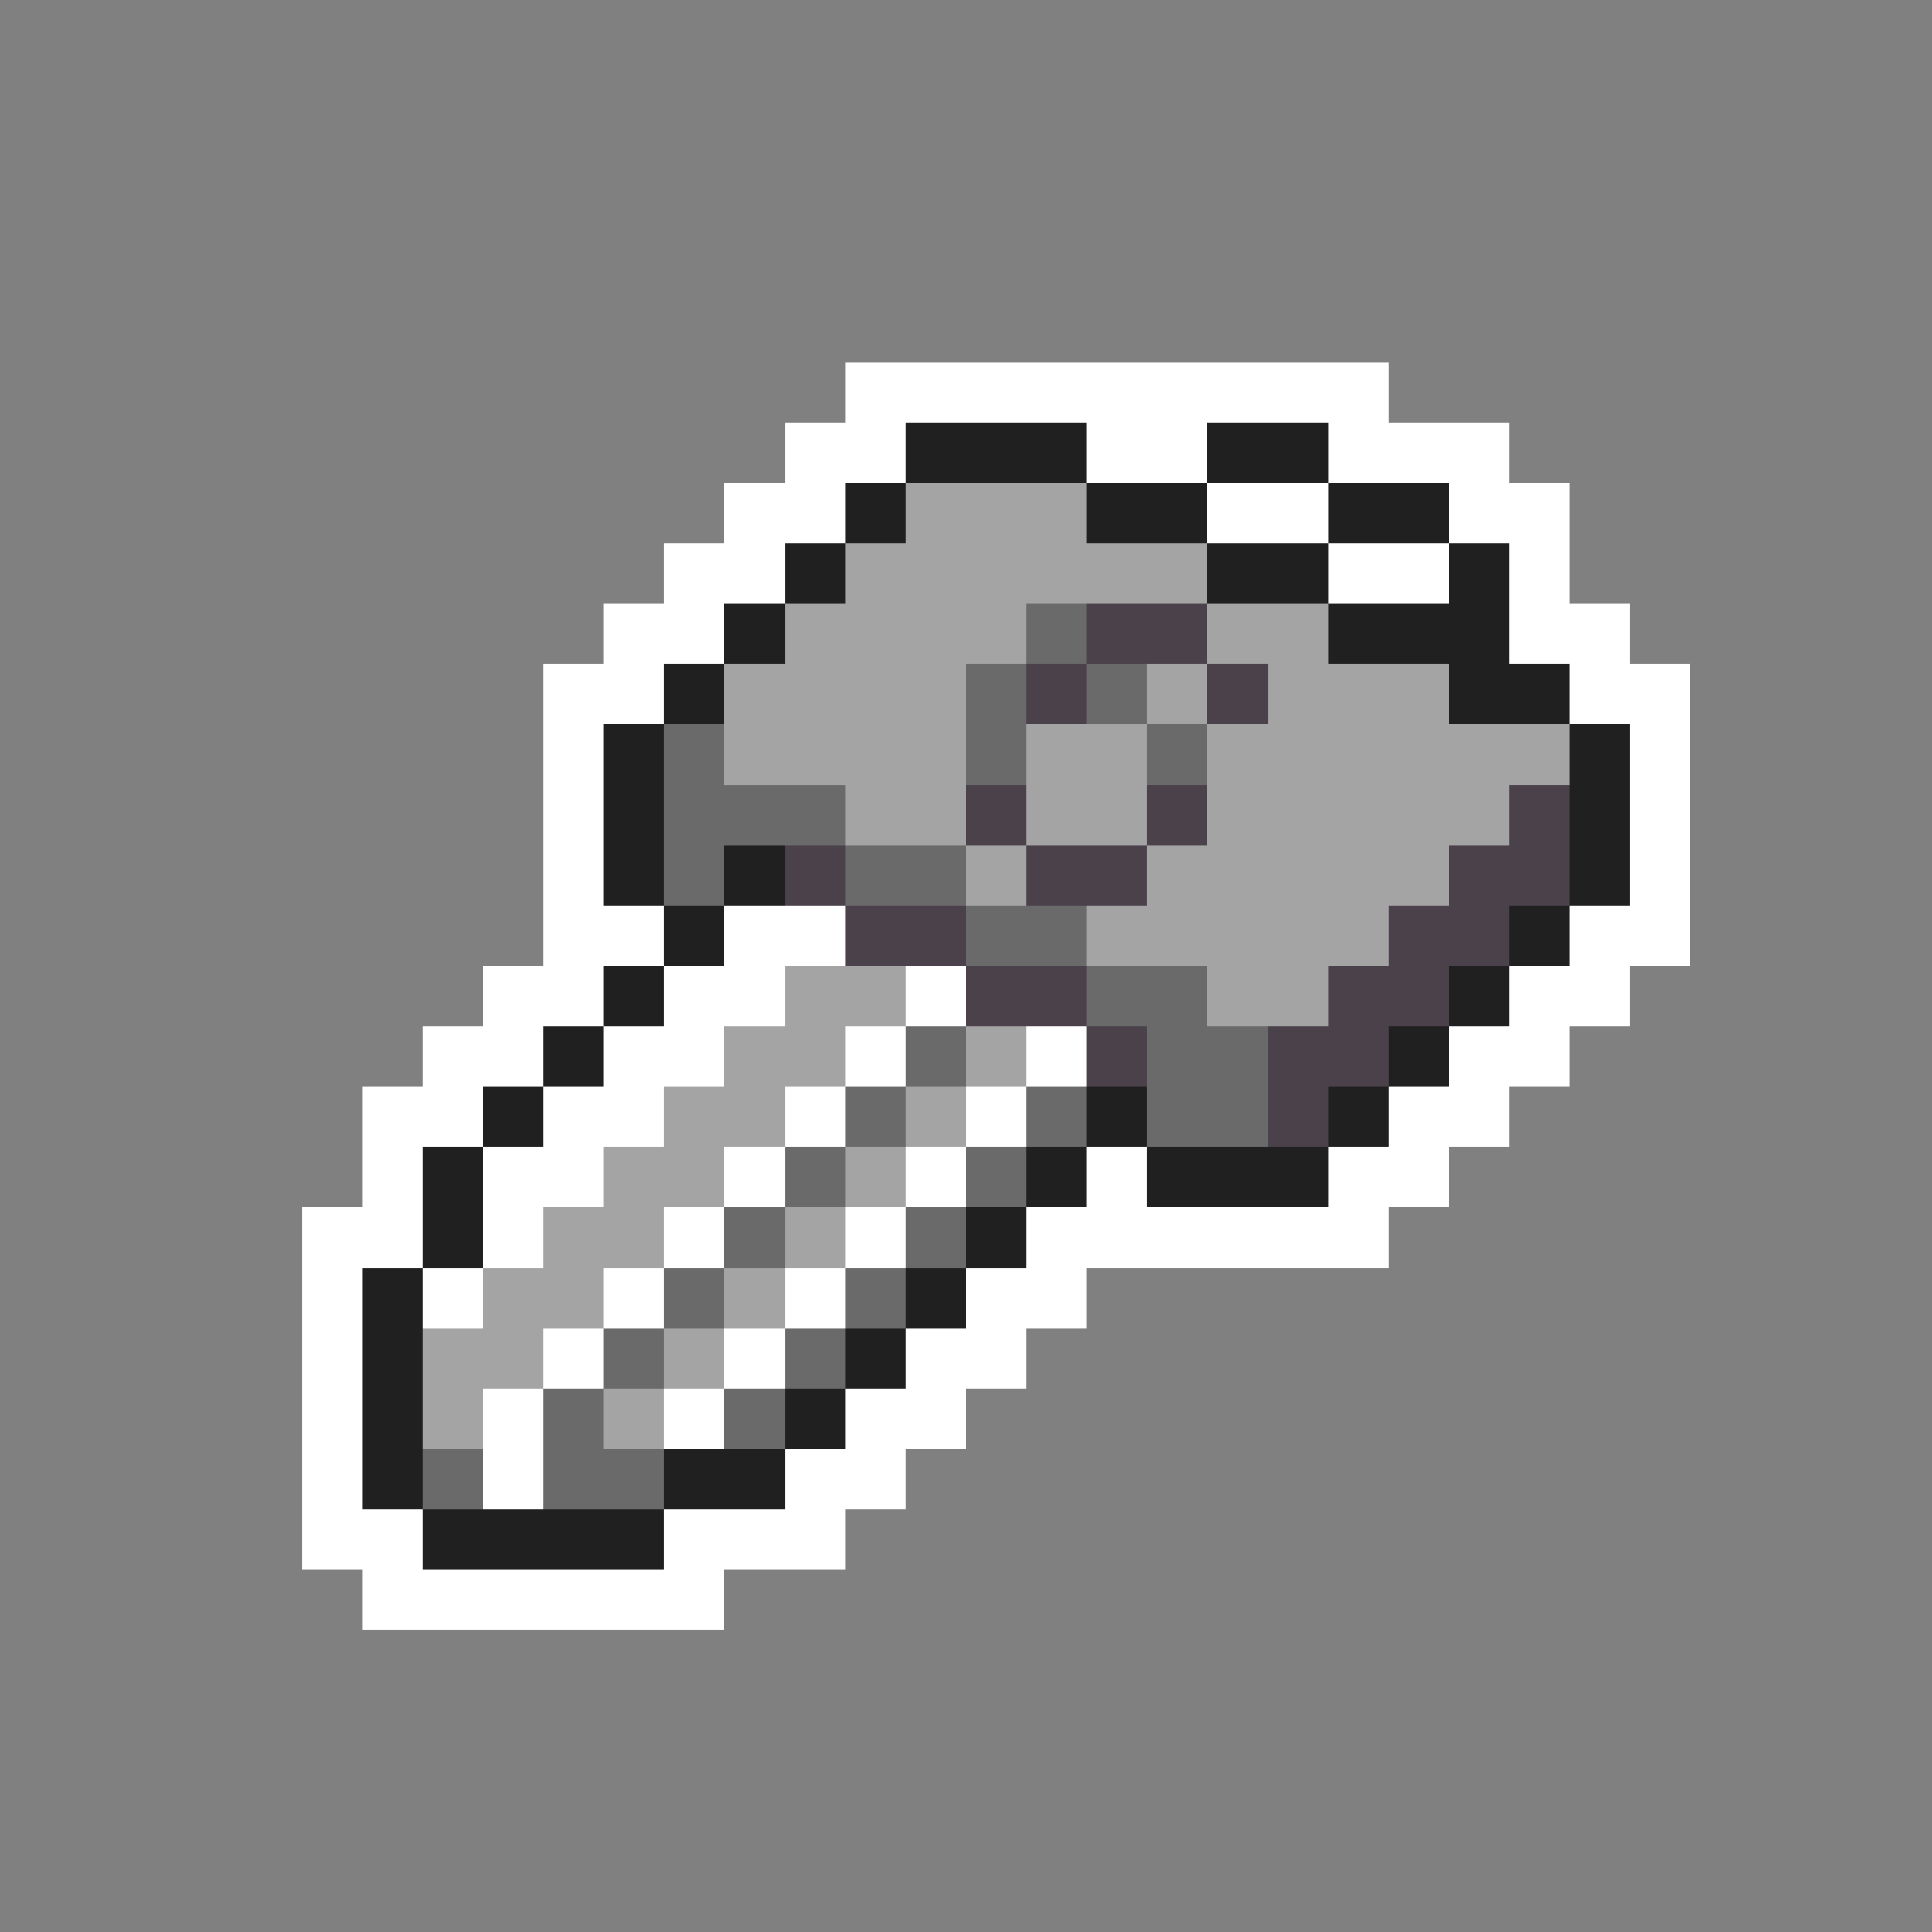 <svg xmlns="http://www.w3.org/2000/svg" viewBox="0 -0.5 32 32" shape-rendering="crispEdges">
<rect x="0" y="-0.5" width="32" height="32" fill="#808080" stroke="none"/>
<path stroke="#ffffff" d="M14 6h9M13 7h2M18 7h2M22 7h3M12 8h2M20 8h2M24 8h2M11 9h2M22 9h2M25 9h1M10 10h2M25 10h2M9 11h2M26 11h2M9 12h1M27 12h1M9 13h1M27 13h1M9 14h1M27 14h1M9 15h2M12 15h2M26 15h2M8 16h2M11 16h2M15 16h1M25 16h2M7 17h2M10 17h2M14 17h1M17 17h1M24 17h2M6 18h2M9 18h2M13 18h1M16 18h1M23 18h2M6 19h1M8 19h2M12 19h1M15 19h1M18 19h1M22 19h2M5 20h2M8 20h1M11 20h1M14 20h1M17 20h6M5 21h1M7 21h1M10 21h1M13 21h1M16 21h2M5 22h1M9 22h1M12 22h1M15 22h2M5 23h1M8 23h1M11 23h1M14 23h2M5 24h1M8 24h1M13 24h2M5 25h2M11 25h3M6 26h6" />
<path stroke="#202020" d="M15 7h3M20 7h2M14 8h1M18 8h2M22 8h2M13 9h1M20 9h2M24 9h1M12 10h1M22 10h3M11 11h1M24 11h2M10 12h1M26 12h1M10 13h1M26 13h1M10 14h1M12 14h1M26 14h1M11 15h1M25 15h1M10 16h1M24 16h1M9 17h1M23 17h1M8 18h1M18 18h1M22 18h1M7 19h1M17 19h1M19 19h3M7 20h1M16 20h1M6 21h1M15 21h1M6 22h1M14 22h1M6 23h1M13 23h1M6 24h1M11 24h2M7 25h4" />
<path stroke="#a4a4a4" d="M15 8h3M14 9h6M13 10h4M20 10h2M12 11h4M19 11h1M21 11h3M12 12h4M17 12h2M20 12h6M14 13h2M17 13h2M20 13h5M16 14h1M19 14h5M18 15h5M13 16h2M20 16h2M12 17h2M16 17h1M11 18h2M15 18h1M10 19h2M14 19h1M9 20h2M13 20h1M8 21h2M12 21h1M7 22h2M11 22h1M7 23h1M10 23h1" />
<path stroke="#6a6a6a" d="M17 10h1M16 11h1M18 11h1M11 12h1M16 12h1M19 12h1M11 13h3M11 14h1M14 14h2M16 15h2M18 16h2M15 17h1M19 17h2M14 18h1M17 18h1M19 18h2M13 19h1M16 19h1M12 20h1M15 20h1M11 21h1M14 21h1M10 22h1M13 22h1M9 23h1M12 23h1M7 24h1M9 24h2" />
<path stroke="#4a414a" d="M18 10h2M17 11h1M20 11h1M16 13h1M19 13h1M25 13h1M13 14h1M17 14h2M24 14h2M14 15h2M23 15h2M16 16h2M22 16h2M18 17h1M21 17h2M21 18h1" />
</svg>
